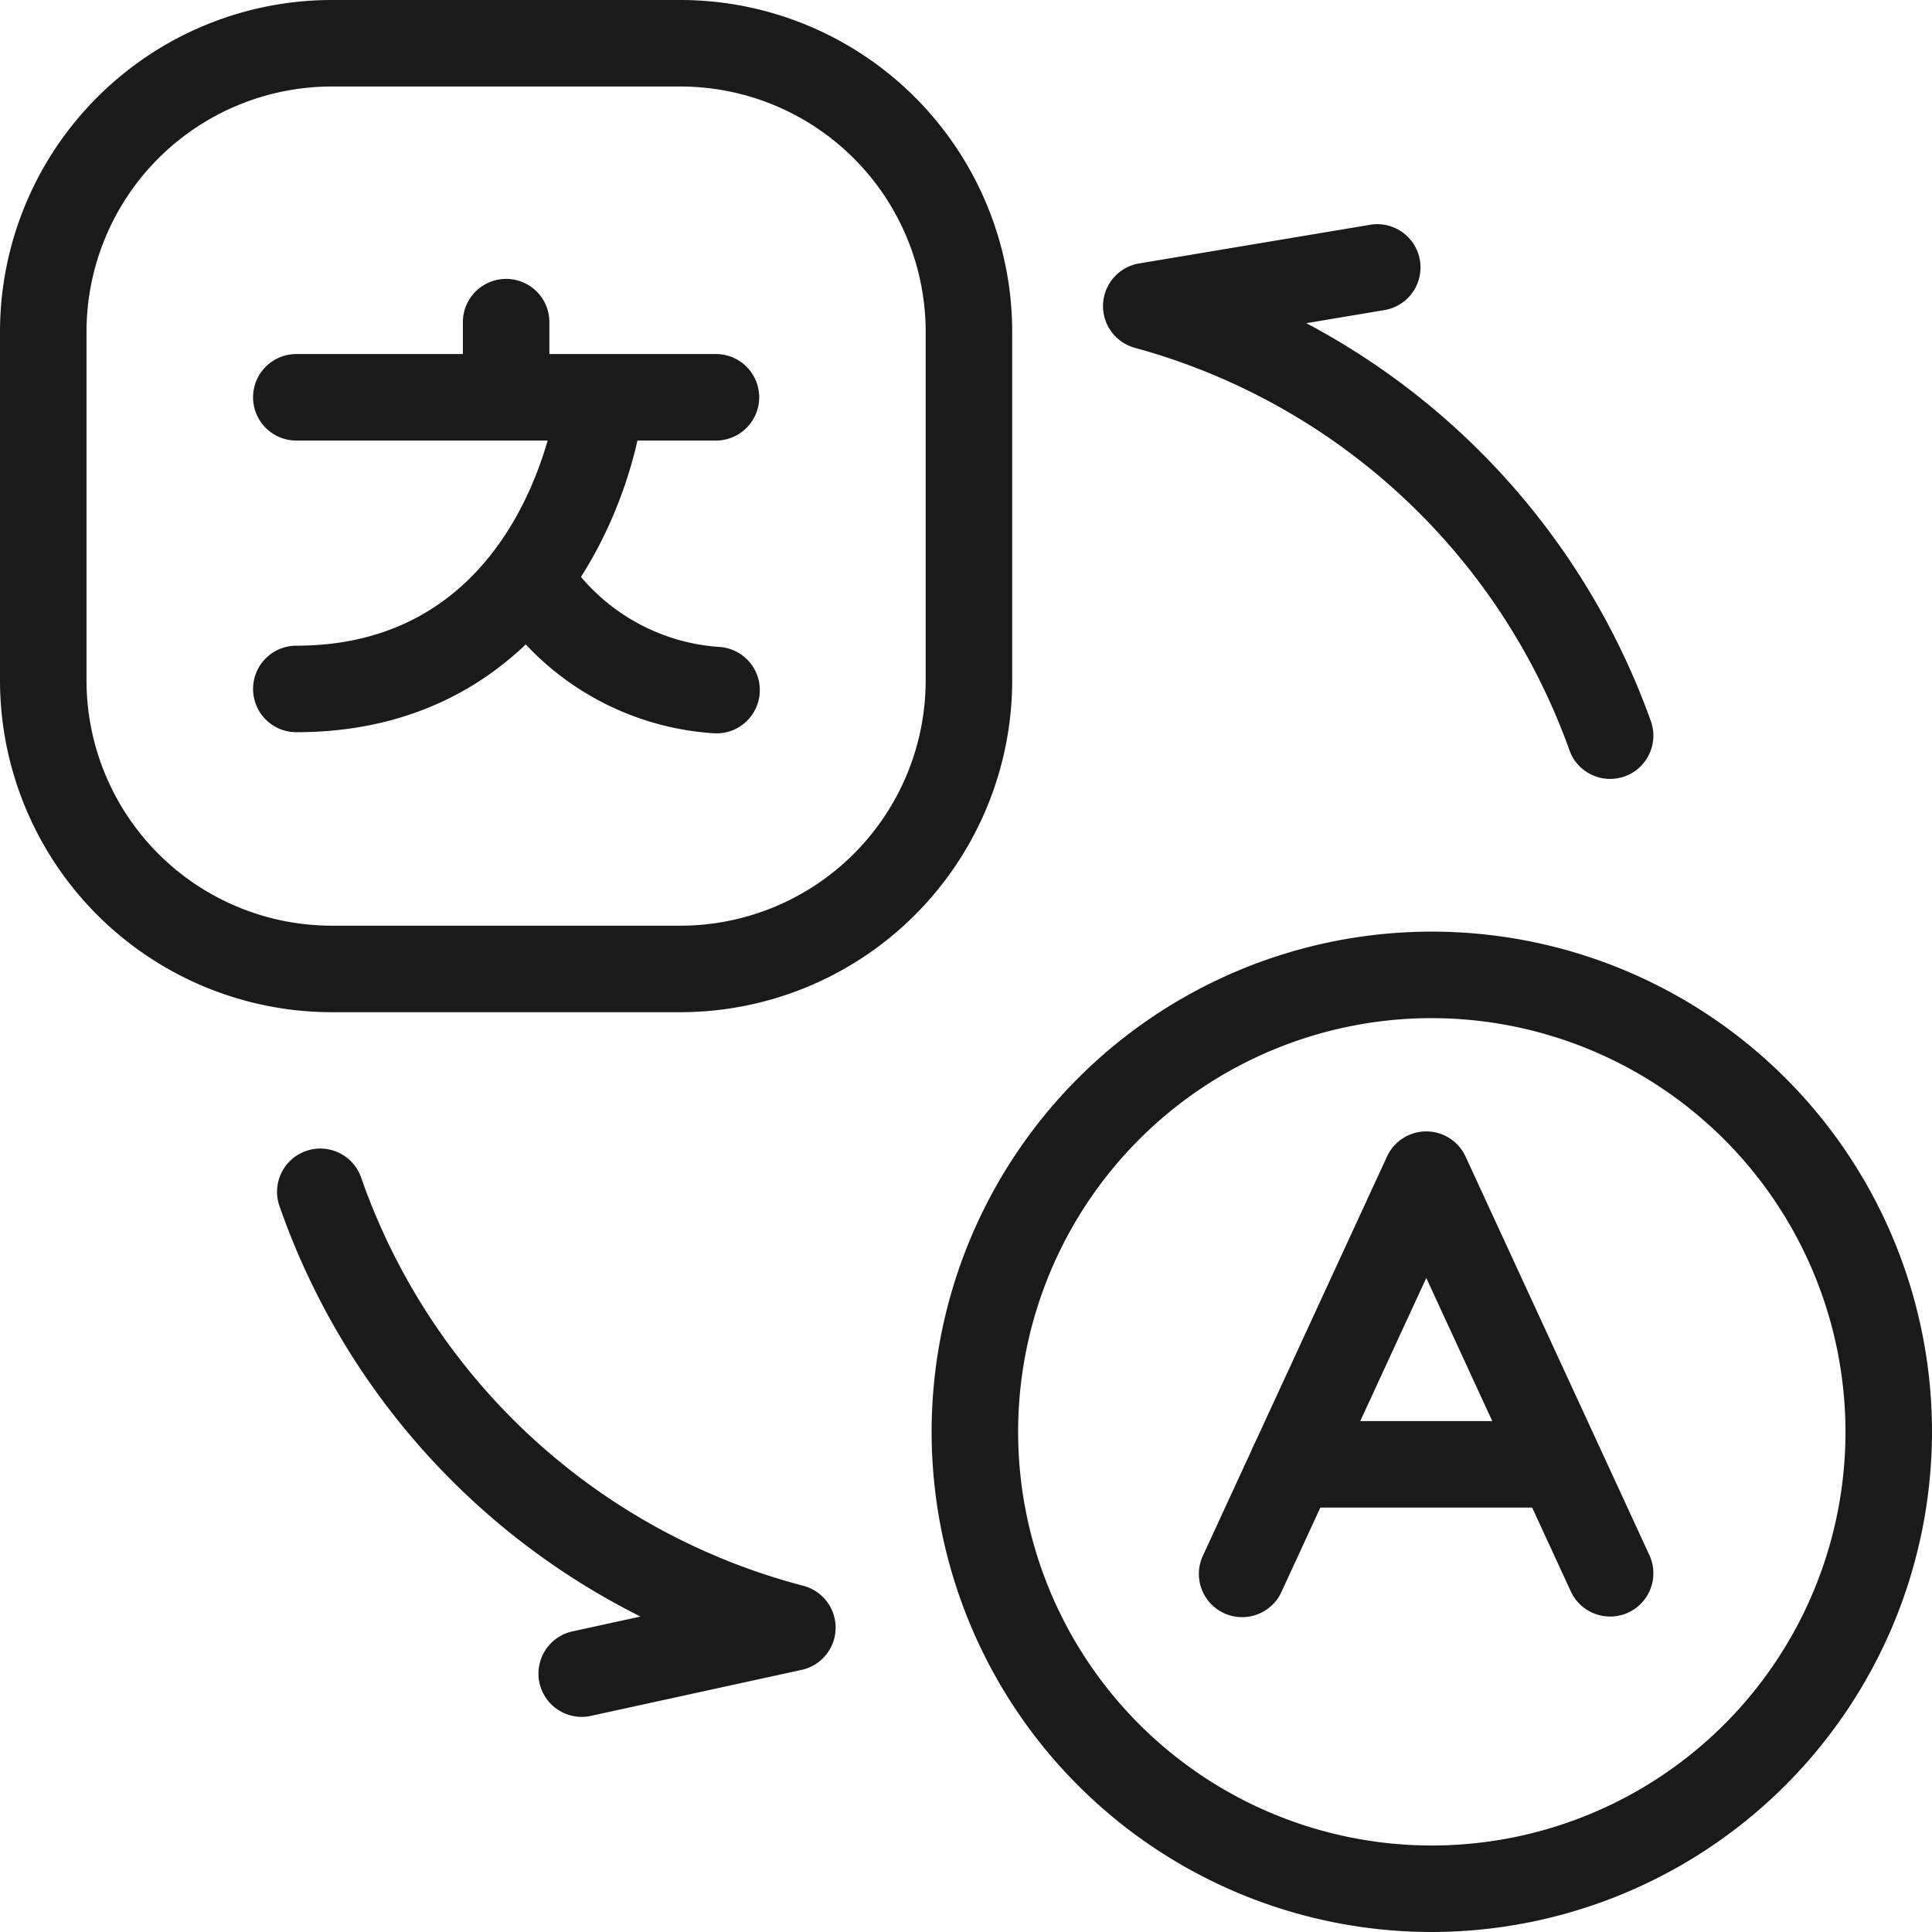 <svg xmlns="http://www.w3.org/2000/svg" width="33.5" height="33.5" viewBox="0 0 33.5 33.5"><g id="b390afb2-e68c-4de4-9e8e-6108df9f8541" data-name="Layer 2"><g id="b6d97669-f59f-437a-926a-b83b351705a0" data-name="Layer 1"><path d="M24.827,33.5A8.673,8.673,0,1,1,33.5,24.827,8.683,8.683,0,0,1,24.827,33.5Zm0-15.846A7.173,7.173,0,1,0,32,24.827,7.181,7.181,0,0,0,24.827,17.654Z" fill="#1a1a1a"/><path d="M11.801,17.551H5.75a5.757,5.757,0,0,1-5.75-5.75V5.75A5.757,5.757,0,0,1,5.75,0h6.051a5.757,5.757,0,0,1,5.75,5.75v6.051A5.757,5.757,0,0,1,11.801,17.551ZM5.75,1.5A4.255,4.255,0,0,0,1.5,5.75v6.051a4.255,4.255,0,0,0,4.25,4.25h6.051a4.255,4.255,0,0,0,4.25-4.25V5.75a4.255,4.255,0,0,0-4.25-4.25Z" fill="#1a1a1a"/><path d="M10.087,29.77a.75.75,0,0,1-.159-1.483l1.178-.257a12.589,12.589,0,0,1-6.255-7.103.75.75,0,1,1,1.415-.497,11.09,11.09,0,0,0,7.664,7.067.75.75,0,0,1-.03,1.458l-3.652.797A.751.751,0,0,1,10.087,29.77Z" fill="#1a1a1a"/><path d="M27.919,13.506a.749.749,0,0,1-.706-.498,11.111,11.111,0,0,0-7.535-6.977A.75.75,0,0,1,19.751,4.568l4.022-.673A.75.75,0,0,1,24.021,5.374l-1.37.23a12.615,12.615,0,0,1,5.974,6.9.75.75,0,0,1-.706,1.002Z" fill="#1a1a1a"/><path d="M27.919,28.03a.75.75,0,0,1-.682-.436L24.731,22.159l-2.507,5.435a.75.75,0,1,1-1.362-.628L24.05,20.054a.75.75,0,0,1,.681-.436h0a.751.751,0,0,1,.681.436l3.188,6.912a.75.75,0,0,1-.681,1.064Z" fill="#1a1a1a"/><path d="M26.894,26.141H22.414a.75.75,0,0,1,0-1.5h4.479a.75.75,0,1,1,0,1.5Z" fill="#1a1a1a"/><path d="M12.414,7.639H5.138a.75.75,0,1,1,0-1.5h7.276a.75.75,0,0,1,0,1.5Z" fill="#1a1a1a"/><path d="M5.138,12.696a.75.75,0,0,1,0-1.5c3.971,0,4.518-4.214,4.539-4.394a.75.75,0,0,1,1.49.171C10.942,8.953,9.393,12.696,5.138,12.696Z" fill="#1a1a1a"/><path d="M12.412,12.715q-.023,0-.048-.001a4.905,4.905,0,0,1-3.797-2.245A.75.75,0,0,1,9.891,9.767a3.447,3.447,0,0,0,2.57,1.45.75.75,0,0,1-.05,1.499Z" fill="#1a1a1a"/><path d="M8.776,7.639a.75.75,0,0,1-.75-.75V5.586a.75.75,0,0,1,1.5,0V6.889A.75.75,0,0,1,8.776,7.639Z" fill="#1a1a1a"/></g></g></svg>